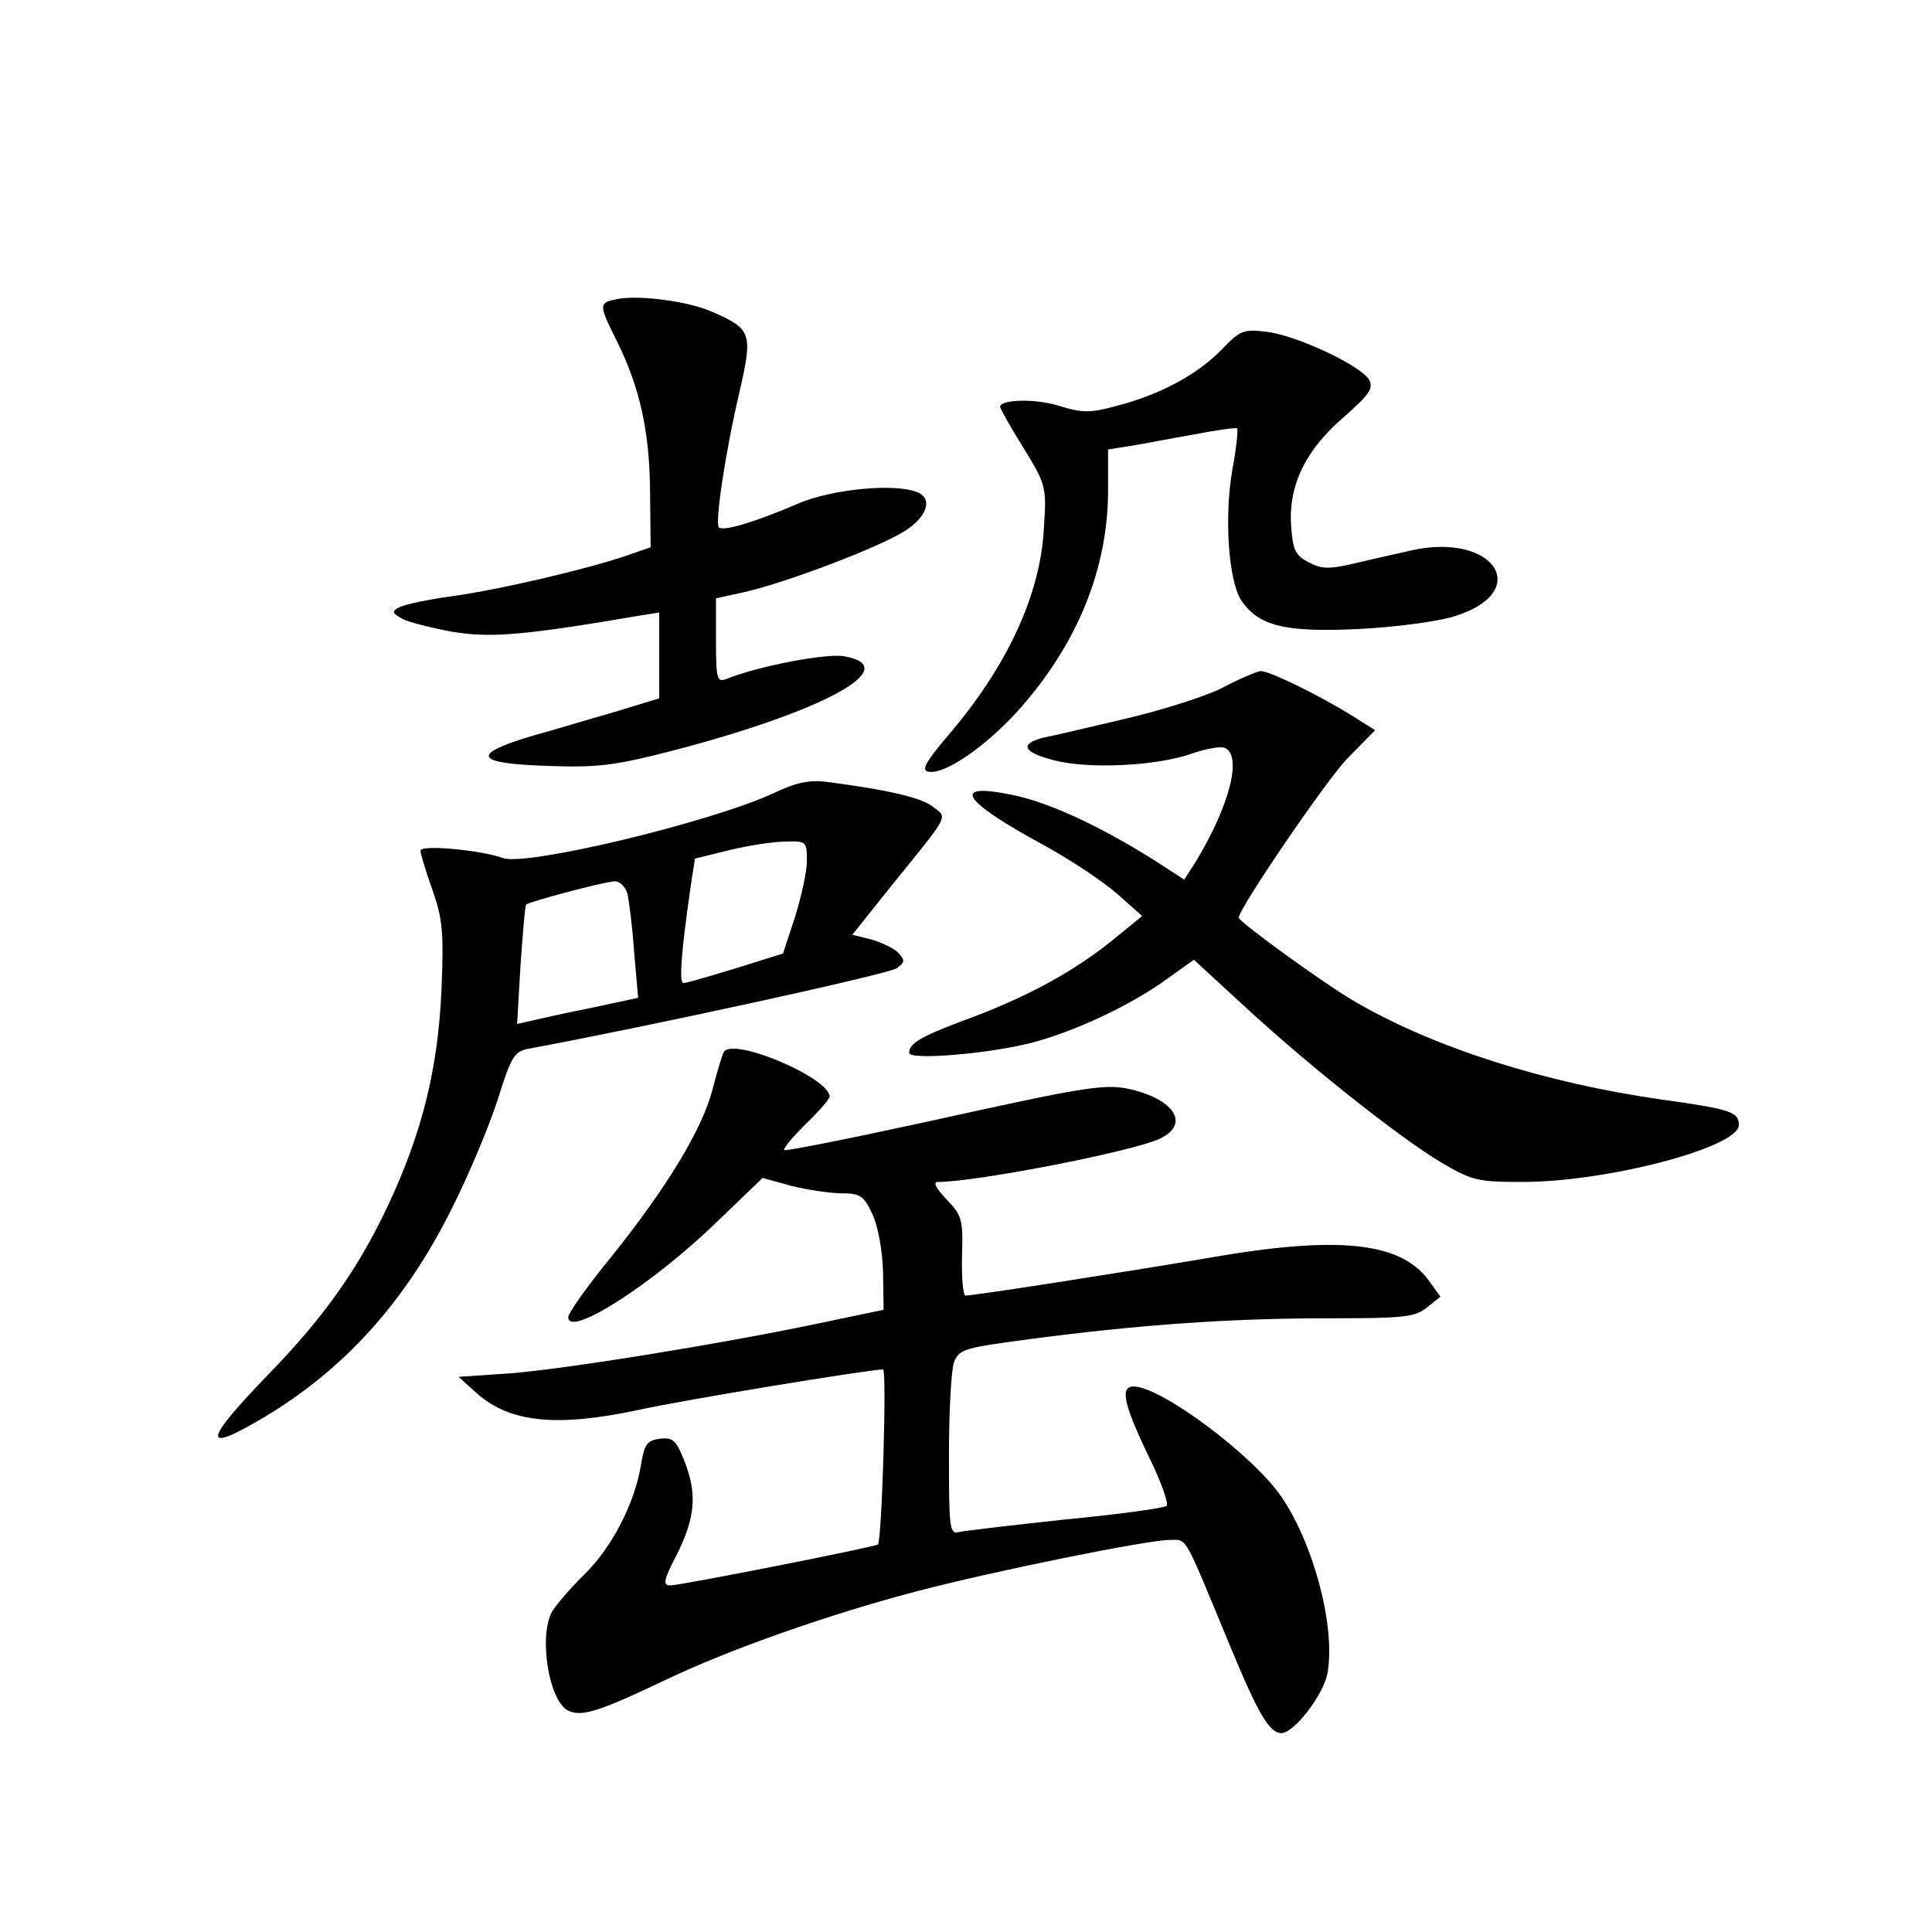<?xml version="1.0" standalone="no"?>
<!DOCTYPE svg PUBLIC "-//W3C//DTD SVG 20010904//EN"
 "http://www.w3.org/TR/2001/REC-SVG-20010904/DTD/svg10.dtd">
<svg version="1.0" xmlns="http://www.w3.org/2000/svg"
 width="340pt" height="340pt" viewBox="0 0 340 340"
 preserveAspectRatio="xMidYMid meet">
<g transform="translate(0,340) scale(0.1,-0.1)"
fill="#000000" stroke="none">
<path d="M1083 2873 c-29 -6 -29 -10 1 -70 42 -84 59 -161 60 -267 l1 -99 -40
-14 c-69 -24 -227 -61 -308 -72 -44 -6 -86 -15 -95 -20 -13 -7 -12 -10 6 -20
11 -6 51 -16 89 -23 67 -11 126 -6 331 29 l32 5 0 -75 0 -76 -82 -25 c-46 -13
-108 -32 -138 -40 -115 -34 -106 -50 28 -54 82 -3 115 1 212 26 270 70 412
148 306 167 -30 6 -151 -17 -208 -40 -16 -6 -18 0 -18 67 l0 75 50 11 c75 17
240 80 283 108 39 25 49 57 21 68 -41 16 -150 5 -209 -20 -74 -32 -133 -50
-140 -42 -7 7 11 131 37 241 23 101 20 108 -48 138 -42 19 -133 31 -171 22z"/>
<path d="M2150 2785 c-41 -43 -109 -80 -184 -99 -47 -13 -61 -13 -103 0 -42
13 -103 11 -103 -2 0 -3 18 -35 41 -72 40 -65 41 -69 36 -142 -6 -117 -65
-244 -170 -366 -39 -46 -46 -60 -33 -62 28 -6 102 45 160 110 102 115 156 247
156 385 l0 72 38 6 c20 3 70 13 111 20 41 8 76 13 78 11 2 -2 -1 -34 -8 -71
-15 -85 -7 -196 15 -231 31 -46 77 -57 206 -51 63 3 139 13 168 22 142 43 72
150 -76 116 -32 -7 -79 -18 -105 -24 -40 -9 -53 -8 -75 4 -23 12 -27 22 -30
66 -4 70 26 132 94 190 43 38 51 49 44 64 -14 25 -126 78 -180 85 -42 5 -47 3
-80 -31z"/>
<path d="M2150 2189 c-30 -15 -106 -39 -170 -54 -63 -15 -128 -30 -143 -33
-44 -11 -37 -26 18 -40 61 -16 182 -10 243 12 23 8 49 13 57 10 32 -13 9 -102
-51 -201 l-20 -31 -54 35 c-94 59 -184 101 -248 114 -111 23 -90 -10 58 -90
45 -25 101 -62 126 -84 l44 -39 -44 -36 c-70 -58 -150 -102 -249 -140 -95 -35
-117 -47 -117 -65 0 -13 138 -2 216 18 76 20 174 66 236 111 l49 35 87 -80
c118 -109 274 -232 347 -276 56 -33 65 -35 145 -35 149 0 380 61 380 100 0 23
-13 28 -136 45 -204 29 -400 91 -539 172 -54 31 -205 141 -205 148 0 16 154
242 191 280 l49 50 -43 27 c-62 38 -145 78 -159 77 -7 -1 -38 -14 -68 -30z"/>
<path d="M1361 2004 c-113 -52 -436 -129 -476 -114 -38 14 -145 24 -145 13 0
-5 9 -36 21 -69 18 -51 20 -75 16 -174 -6 -141 -34 -252 -93 -379 -54 -115
-114 -199 -211 -299 -116 -120 -119 -142 -8 -76 142 85 249 204 330 367 30 59
66 146 81 192 23 74 29 84 52 89 211 39 637 132 650 142 15 11 15 14 2 28 -8
8 -30 18 -48 23 l-32 8 67 84 c106 131 101 121 75 141 -19 16 -79 30 -187 44
-30 4 -54 -1 -94 -20z m59 -119 c0 -19 -10 -64 -21 -99 l-21 -64 -83 -26 c-46
-14 -87 -26 -92 -26 -8 0 -5 48 12 167 l8 52 61 15 c33 8 78 15 99 15 36 1 37
0 37 -34z m-316 -57 c3 -13 9 -59 12 -104 l7 -80 -84 -18 c-46 -9 -94 -20
-107 -23 l-22 -5 6 103 c4 57 8 106 10 107 4 5 136 40 155 41 9 1 19 -9 23
-21z"/>
<path d="M1274 1549 c-3 -5 -12 -35 -20 -66 -18 -70 -81 -174 -180 -297 -41
-50 -74 -97 -74 -104 0 -37 149 58 263 169 l79 76 51 -14 c28 -7 68 -13 88
-13 32 0 39 -4 54 -36 10 -21 18 -64 19 -103 l1 -66 -105 -22 c-174 -37 -459
-83 -554 -90 l-89 -6 31 -28 c59 -53 142 -61 287 -30 76 17 405 71 429 71 7 0
-2 -300 -9 -308 -3 -4 -347 -72 -365 -72 -14 0 -13 8 12 56 32 65 35 106 12
164 -14 35 -20 41 -43 38 -22 -3 -27 -9 -33 -46 -11 -68 -52 -147 -101 -194
-24 -24 -49 -53 -56 -65 -23 -45 -5 -155 28 -173 24 -12 53 -3 171 53 110 53
288 116 445 157 129 34 404 90 444 90 31 0 23 13 105 -185 50 -121 70 -155 91
-155 22 0 74 67 81 105 15 80 -24 228 -81 311 -51 74 -212 194 -260 194 -24 0
-18 -30 25 -120 23 -46 37 -86 33 -90 -4 -4 -84 -15 -178 -24 -93 -10 -178
-20 -187 -22 -17 -5 -18 6 -18 135 0 77 4 151 9 164 9 23 18 25 138 41 191 25
350 36 519 36 135 0 154 2 175 19 l24 19 -21 29 c-50 68 -161 79 -389 39 -148
-25 -410 -66 -426 -66 -4 0 -7 31 -6 69 2 65 0 72 -27 100 -19 20 -25 31 -15
31 68 0 350 55 392 77 48 24 27 64 -45 84 -51 13 -72 10 -371 -56 -133 -29
-244 -51 -247 -49 -2 3 15 23 38 46 23 22 42 44 42 48 0 33 -169 105 -186 79z"/>
</g>
</svg>
